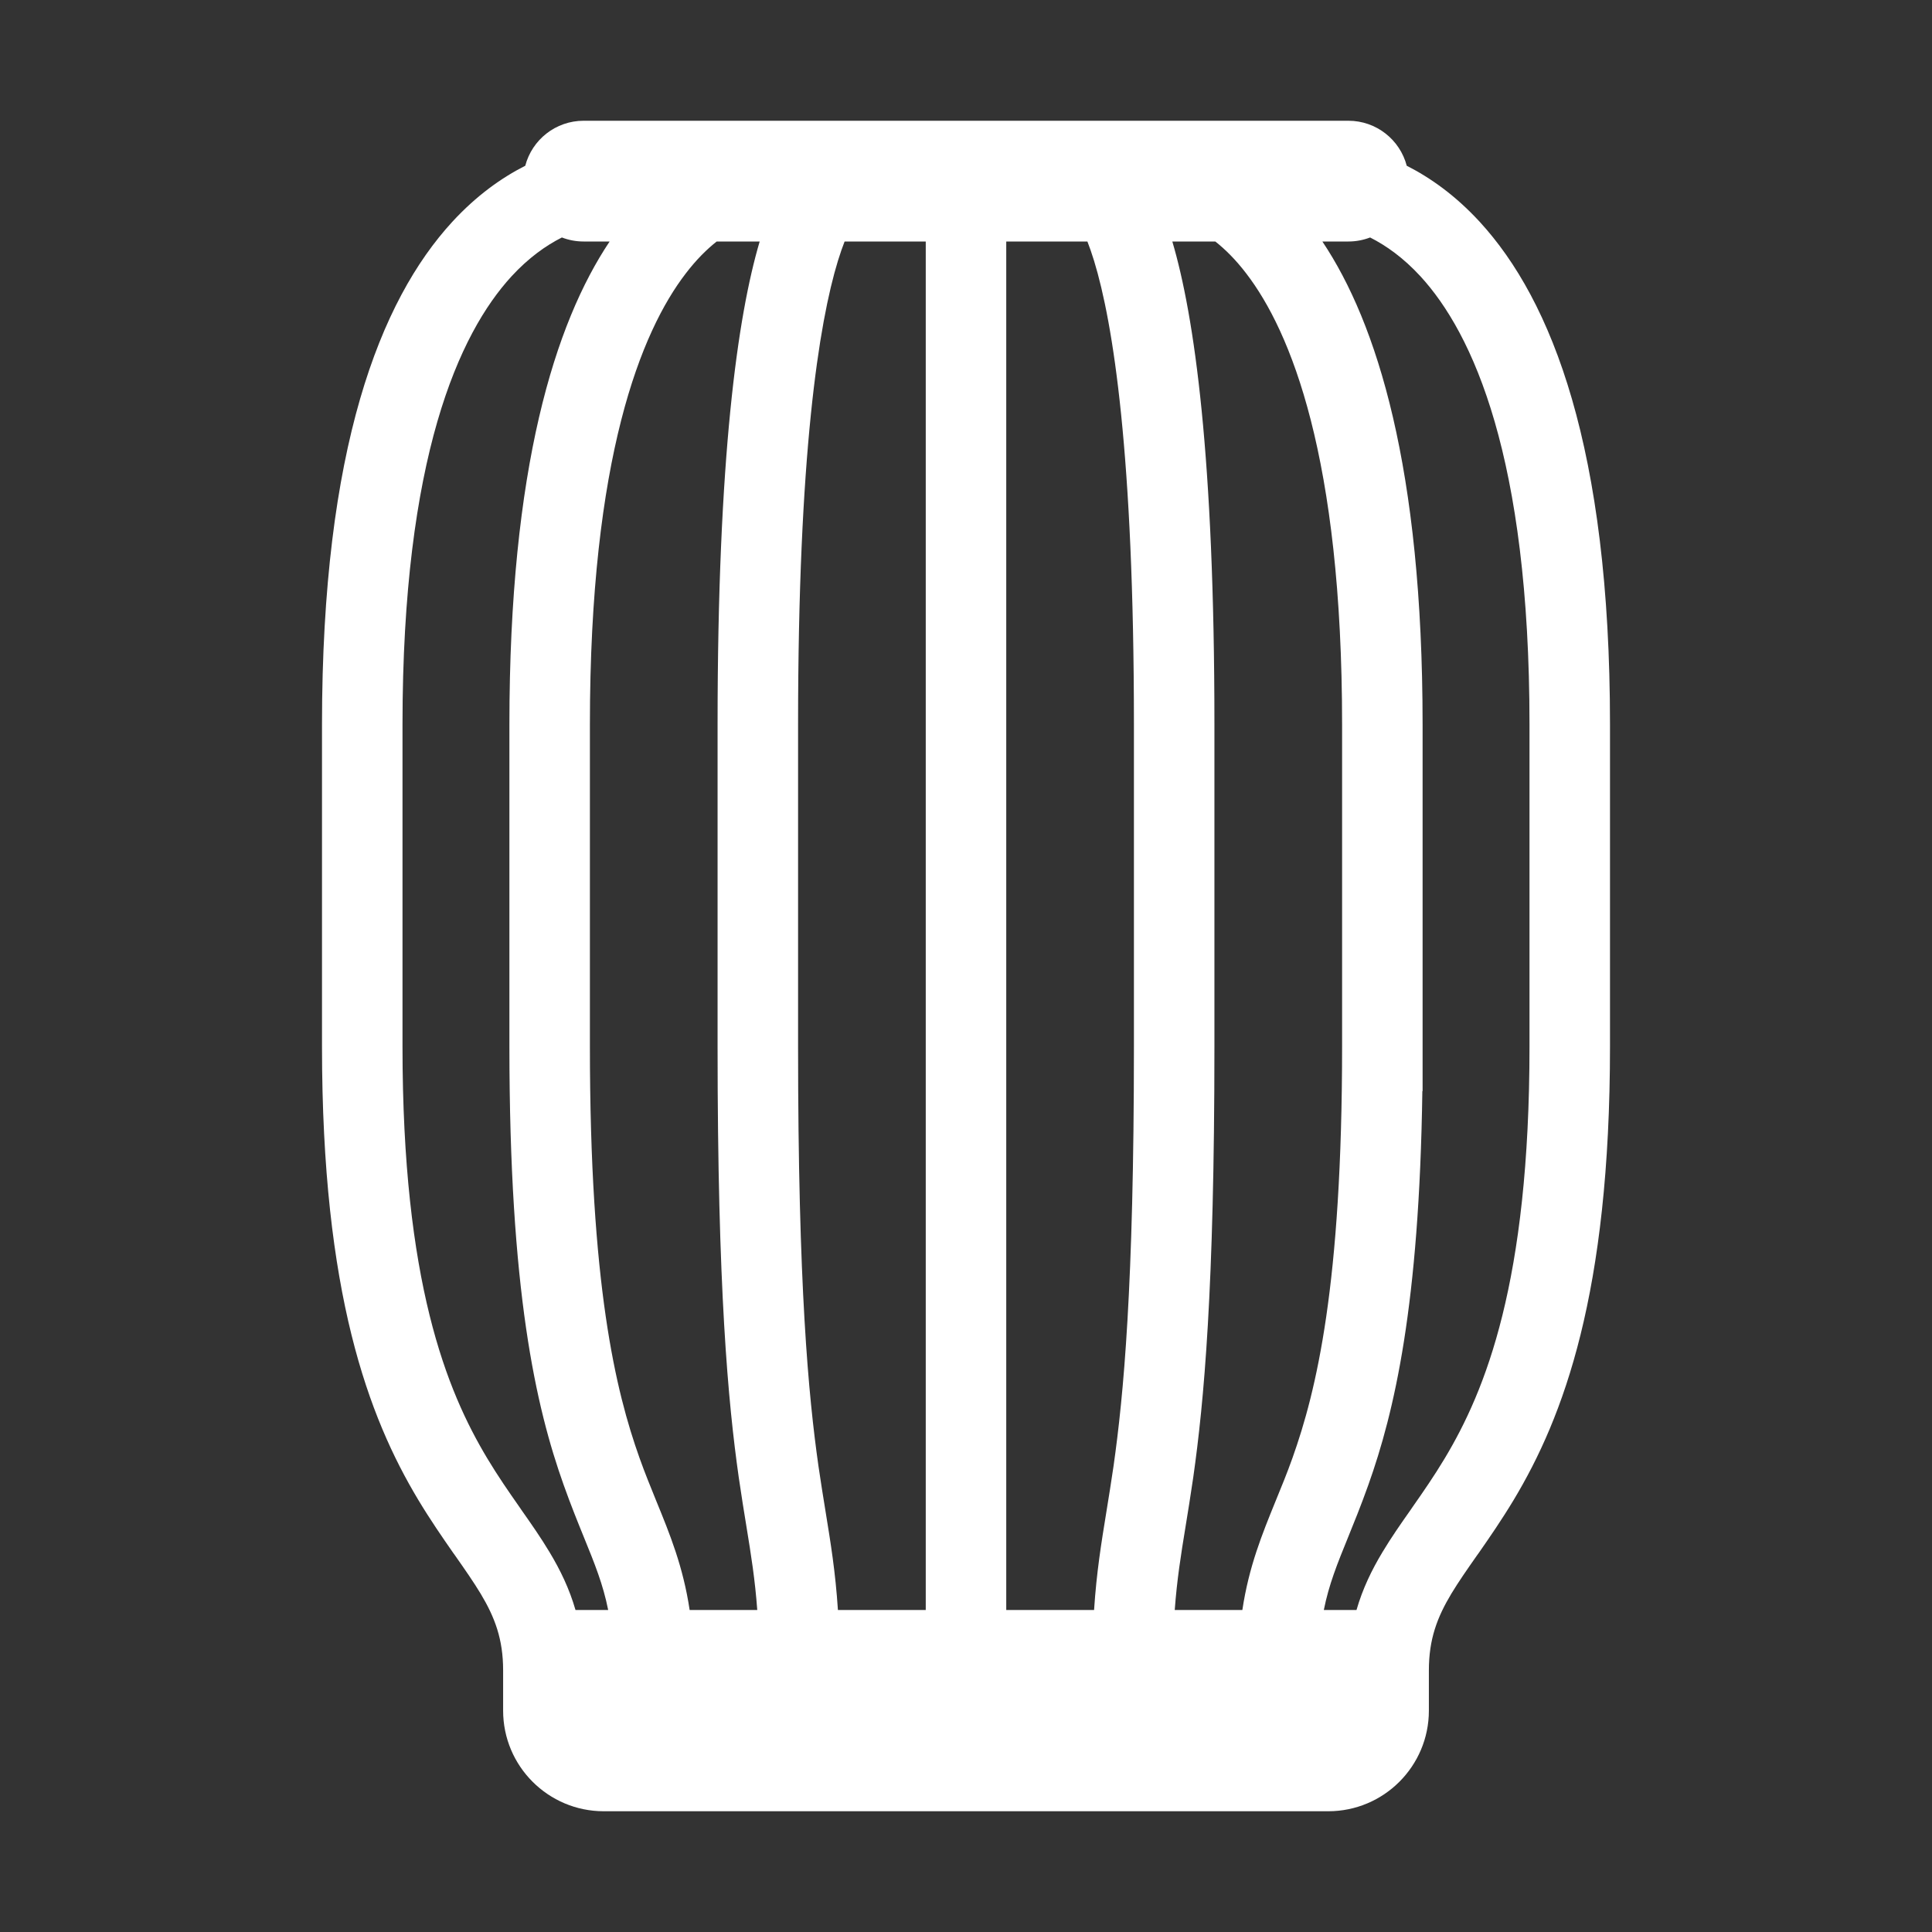 <svg width="24" height="24" viewBox="0 0 24 24" fill="none" xmlns="http://www.w3.org/2000/svg">
<rect x="0" y="0" width="24" height="24" fill="#333333" stroke="none"/>
<path fill-rule="evenodd" clip-rule="evenodd" d="M6.525 2.059C6.609 1.737 6.902 1.5 7.25 1.5H16.75C17.098 1.5 17.391 1.737 17.475 2.059C17.769 2.208 18.08 2.428 18.381 2.755C19.28 3.733 20 5.571 20 9V13C20 16.071 19.422 17.602 18.804 18.632C18.653 18.883 18.504 19.098 18.372 19.288L18.346 19.324C18.222 19.501 18.119 19.649 18.03 19.796C17.853 20.091 17.75 20.362 17.75 20.75V21.25C17.75 21.94 17.19 22.5 16.5 22.5H7.5C6.81 22.5 6.25 21.94 6.25 21.25V20.75C6.25 20.362 6.147 20.091 5.97 19.796C5.881 19.649 5.778 19.501 5.654 19.324L5.628 19.288C5.496 19.098 5.347 18.883 5.196 18.632C4.578 17.602 4 16.071 4 13V9C4 5.571 4.72 3.733 5.619 2.755C5.92 2.428 6.231 2.208 6.525 2.059ZM6.98 2.95C7.063 2.982 7.155 3 7.25 3H7.573C6.895 4.014 6.328 5.809 6.328 9V13C6.328 16.038 6.655 17.473 7.003 18.449C7.094 18.704 7.179 18.913 7.255 19.1C7.387 19.424 7.492 19.683 7.555 20H7.149C7.073 19.736 6.96 19.503 6.827 19.282C6.72 19.103 6.597 18.927 6.478 18.758L6.448 18.714C6.317 18.527 6.185 18.336 6.054 18.118C5.547 17.273 5 15.929 5 13V9C5 5.679 5.703 4.142 6.355 3.432C6.566 3.203 6.78 3.051 6.98 2.95ZM8.567 20C8.486 19.46 8.321 19.057 8.151 18.642C8.082 18.471 8.011 18.299 7.945 18.113C7.647 17.277 7.328 15.962 7.328 13V9C7.328 5.675 7.967 4.116 8.518 3.398C8.653 3.221 8.785 3.093 8.903 3H9.437C9.162 3.93 8.914 5.676 8.914 9V13C8.914 16.014 9.044 17.415 9.177 18.352C9.211 18.585 9.243 18.783 9.273 18.966C9.331 19.322 9.379 19.62 9.407 20H8.567ZM10.409 20H11.5V3H10.492C10.466 3.066 10.438 3.146 10.409 3.24C10.173 4.011 9.914 5.638 9.914 9V13C9.914 15.986 10.043 17.335 10.167 18.211C10.197 18.414 10.226 18.598 10.255 18.774C10.319 19.168 10.378 19.526 10.409 20ZM12.5 3V20H13.591C13.622 19.526 13.681 19.168 13.745 18.774C13.774 18.598 13.803 18.414 13.833 18.211C13.957 17.335 14.086 15.986 14.086 13V9C14.086 5.638 13.827 4.011 13.591 3.24C13.562 3.146 13.534 3.066 13.508 3H12.5ZM14.563 3C14.838 3.93 15.086 5.676 15.086 9V13C15.086 16.014 14.956 17.415 14.823 18.352C14.789 18.585 14.757 18.783 14.727 18.966C14.669 19.322 14.621 19.62 14.593 20H15.433C15.514 19.46 15.679 19.057 15.848 18.642C15.918 18.471 15.989 18.299 16.055 18.113C16.353 17.277 16.672 15.962 16.672 13V9C16.672 5.675 16.033 4.116 15.482 3.398C15.347 3.221 15.215 3.093 15.097 3H14.563ZM16.427 3C17.105 4.014 17.672 5.809 17.672 9V13.554L17.669 13.554C17.631 16.217 17.323 17.535 16.997 18.449C16.906 18.704 16.821 18.913 16.745 19.1C16.613 19.424 16.508 19.683 16.445 20H16.851C16.927 19.736 17.04 19.503 17.173 19.282C17.28 19.103 17.403 18.927 17.522 18.758L17.552 18.714C17.683 18.527 17.815 18.336 17.946 18.118C18.453 17.273 19 15.929 19 13V9C19 5.679 18.297 4.142 17.645 3.432C17.434 3.203 17.22 3.051 17.02 2.95C16.937 2.982 16.845 3 16.75 3H16.427Z" fill="white"/>
</svg>
